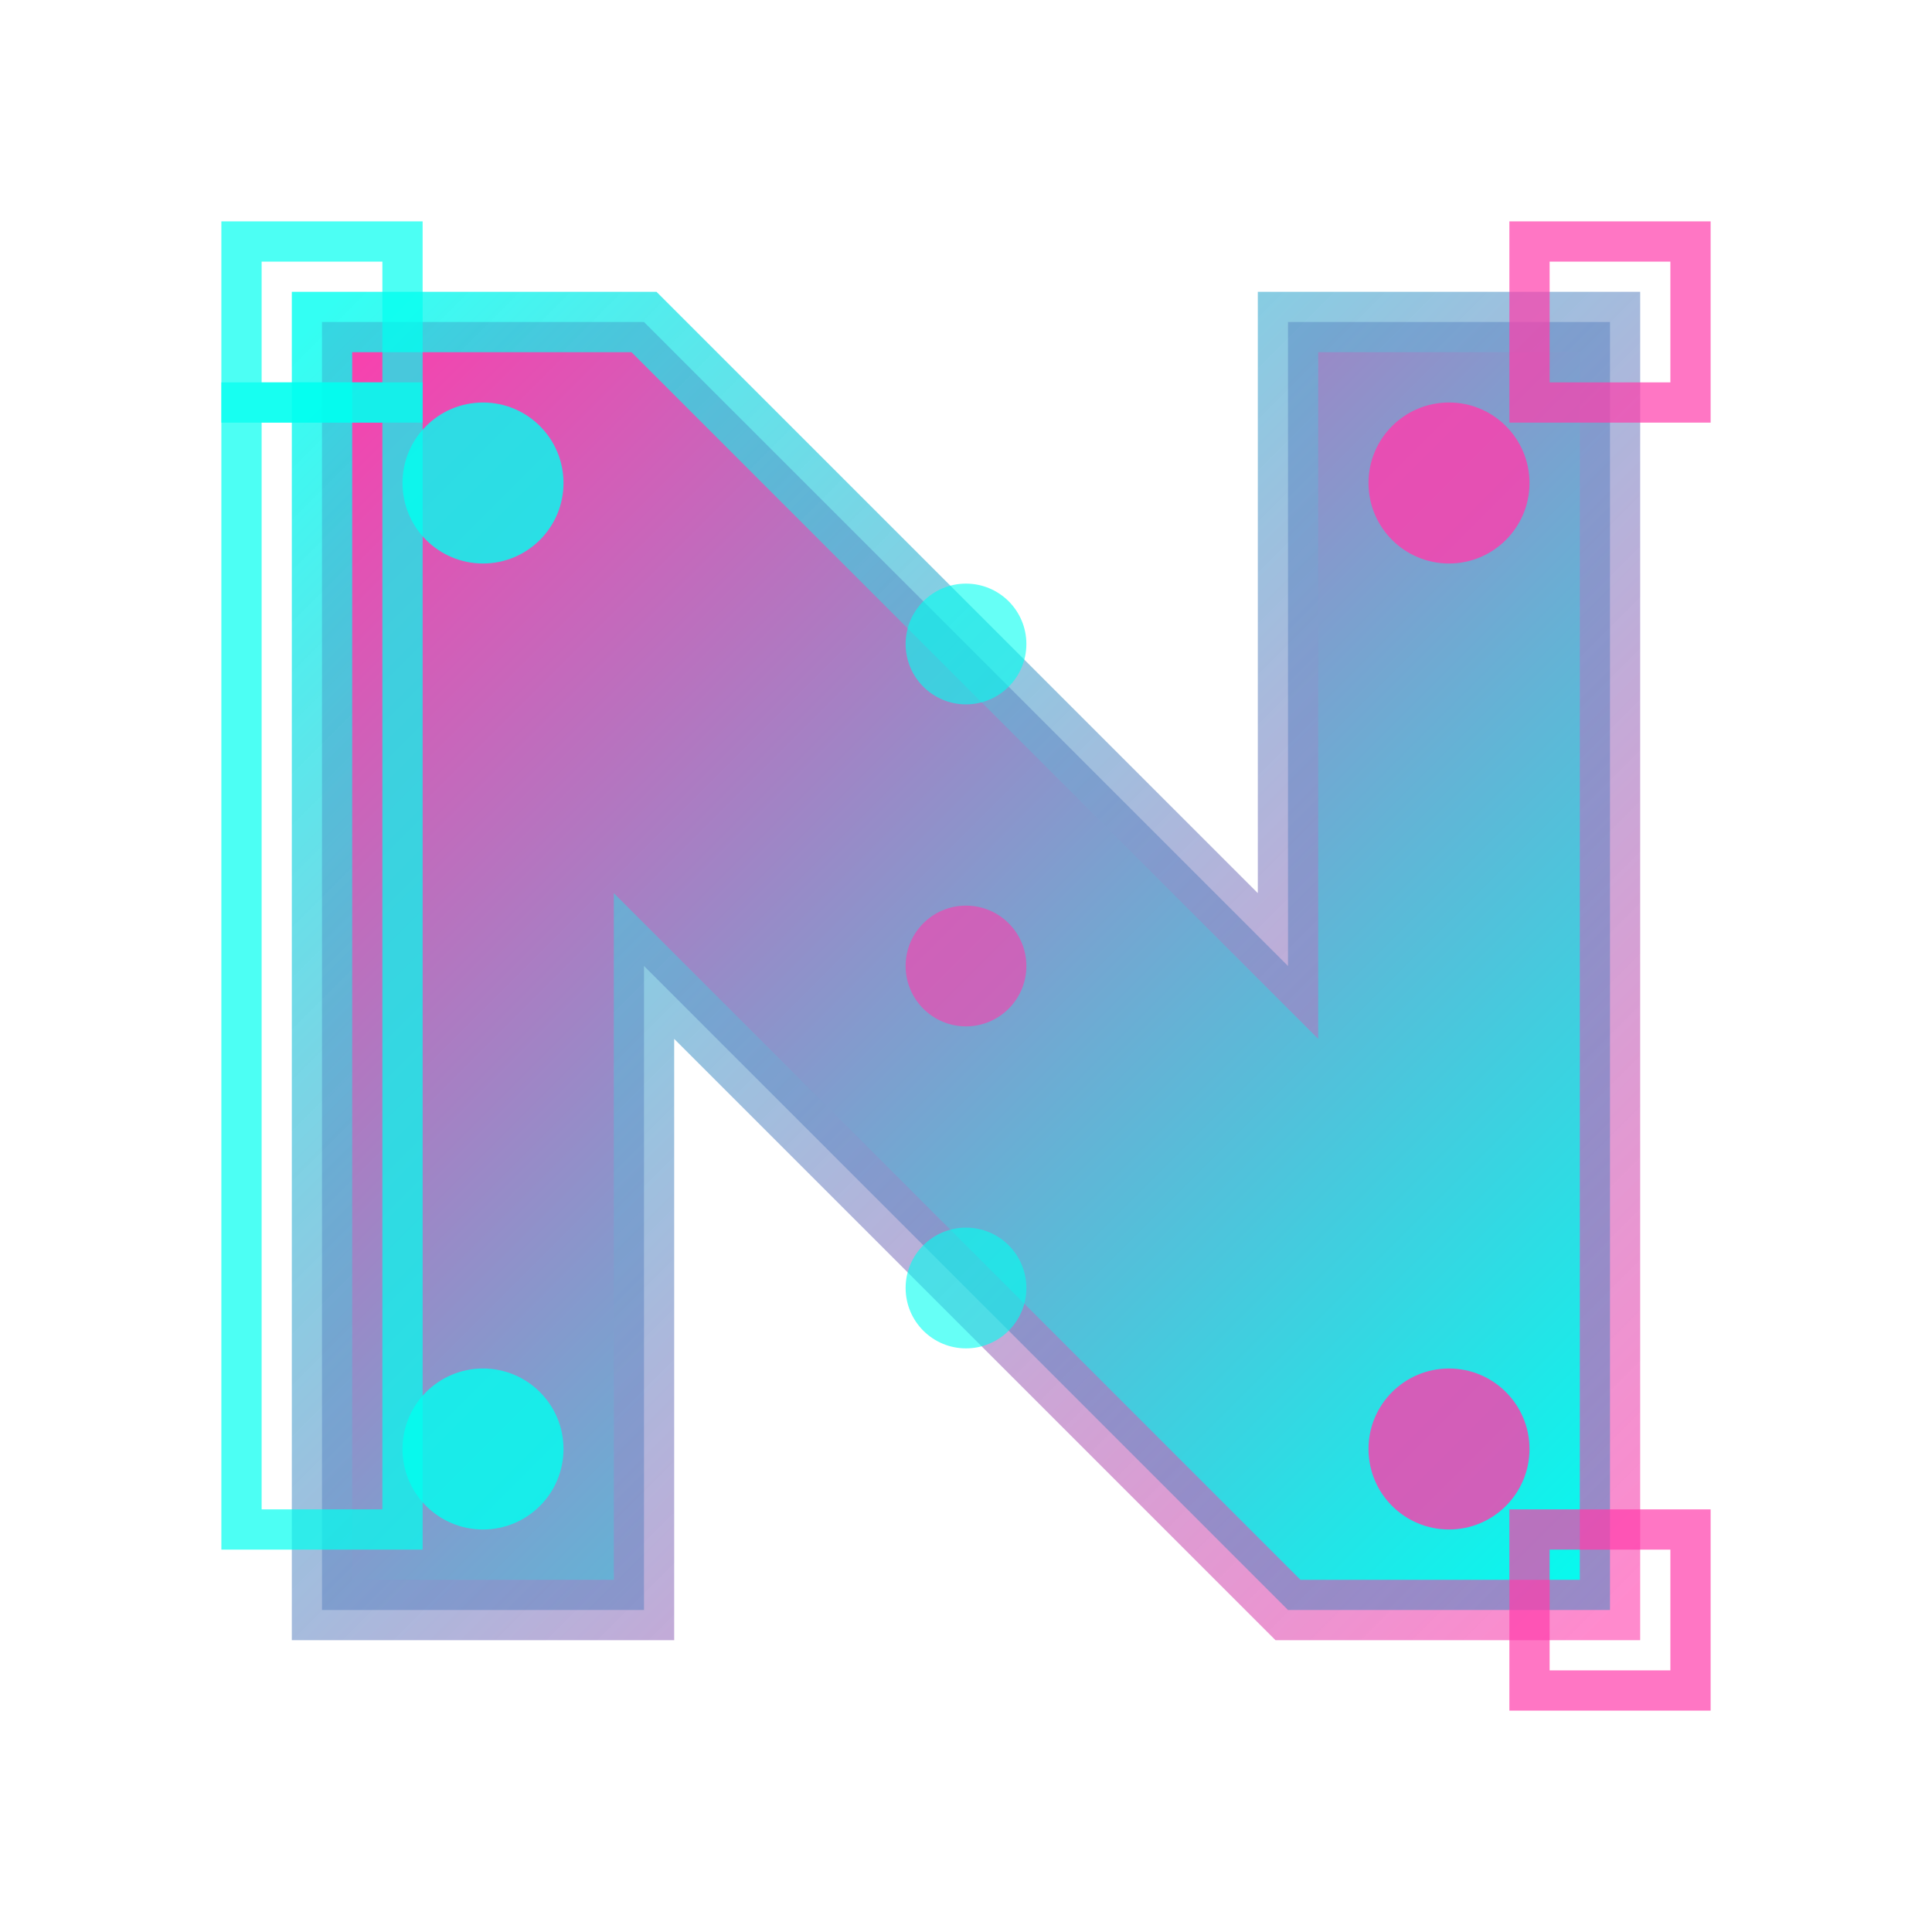 <svg width="16" height="16" viewBox="0 0 48 48" fill="none" xmlns="http://www.w3.org/2000/svg">
  <!-- Background glow effect -->
  <defs>
    <filter id="glow" x="-50%" y="-50%" width="200%" height="200%">
      <feGaussianBlur stdDeviation="1" result="coloredBlur"/>
      <feMerge> 
        <feMergeNode in="coloredBlur"/>
        <feMergeNode in="SourceGraphic"/>
      </feMerge>
    </filter>
    
    <linearGradient id="neonGradient" x1="0%" y1="0%" x2="100%" y2="100%">
      <stop offset="0%" style="stop-color:#ff3cac;stop-opacity:1" />
      <stop offset="100%" style="stop-color:#00fff0;stop-opacity:1" />
    </linearGradient>
    
    <linearGradient id="techGradient" x1="0%" y1="0%" x2="100%" y2="100%">
      <stop offset="0%" style="stop-color:#00fff0;stop-opacity:0.8" />
      <stop offset="100%" style="stop-color:#ff3cac;stop-opacity:0.6" />
    </linearGradient>
  </defs>
  
  <!-- Main "N" shape with tech elements -->
  <path d="M8 8 L8 40 L16 40 L16 24 L32 40 L40 40 L40 8 L32 8 L32 24 L16 8 Z" 
        fill="url(#neonGradient)" 
        filter="url(#glow)"
        stroke="url(#techGradient)" 
        stroke-width="1.5"/>
  
  <!-- Tech circuit elements -->
  <circle cx="12" cy="12" r="2" fill="#00fff0" opacity="0.8"/>
  <circle cx="36" cy="12" r="2" fill="#ff3cac" opacity="0.8"/>
  <circle cx="12" cy="36" r="2" fill="#00fff0" opacity="0.8"/>
  <circle cx="36" cy="36" r="2" fill="#ff3cac" opacity="0.8"/>
  
  <!-- Connection lines -->
  <line x1="12" y1="12" x2="36" y2="12" stroke="url(#techGradient)" stroke-width="1" opacity="0.6"/>
  <line x1="12" y1="36" x2="36" y2="36" stroke="url(#techGradient)" stroke-width="1" opacity="0.6"/>
  <line x1="12" y1="12" x2="12" y2="36" stroke="url(#techGradient)" stroke-width="1" opacity="0.6"/>
  <line x1="36" y1="12" x2="36" y2="36" stroke="url(#techGradient)" stroke-width="1" opacity="0.6"/>
  
  <!-- Data nodes -->
  <circle cx="24" cy="16" r="1.5" fill="#00fff0" opacity="0.6"/>
  <circle cx="24" cy="24" r="1.5" fill="#ff3cac" opacity="0.6"/>
  <circle cx="24" cy="32" r="1.5" fill="#00fff0" opacity="0.6"/>
  
  <!-- Corner tech accents -->
  <path d="M6 6 L10 6 L10 10 L6 10 Z" fill="none" stroke="#00fff0" stroke-width="1" opacity="0.7"/>
  <path d="M38 6 L42 6 L42 10 L38 10 Z" fill="none" stroke="#ff3cac" stroke-width="1" opacity="0.7"/>
  <path d="M6 38 L10 38 L10 10 L6 10 Z" fill="none" stroke="#00fff0" stroke-width="1" opacity="0.7"/>
  <path d="M38 38 L42 38 L42 42 L38 42 Z" fill="none" stroke="#ff3cac" stroke-width="1" opacity="0.7"/>
</svg>

